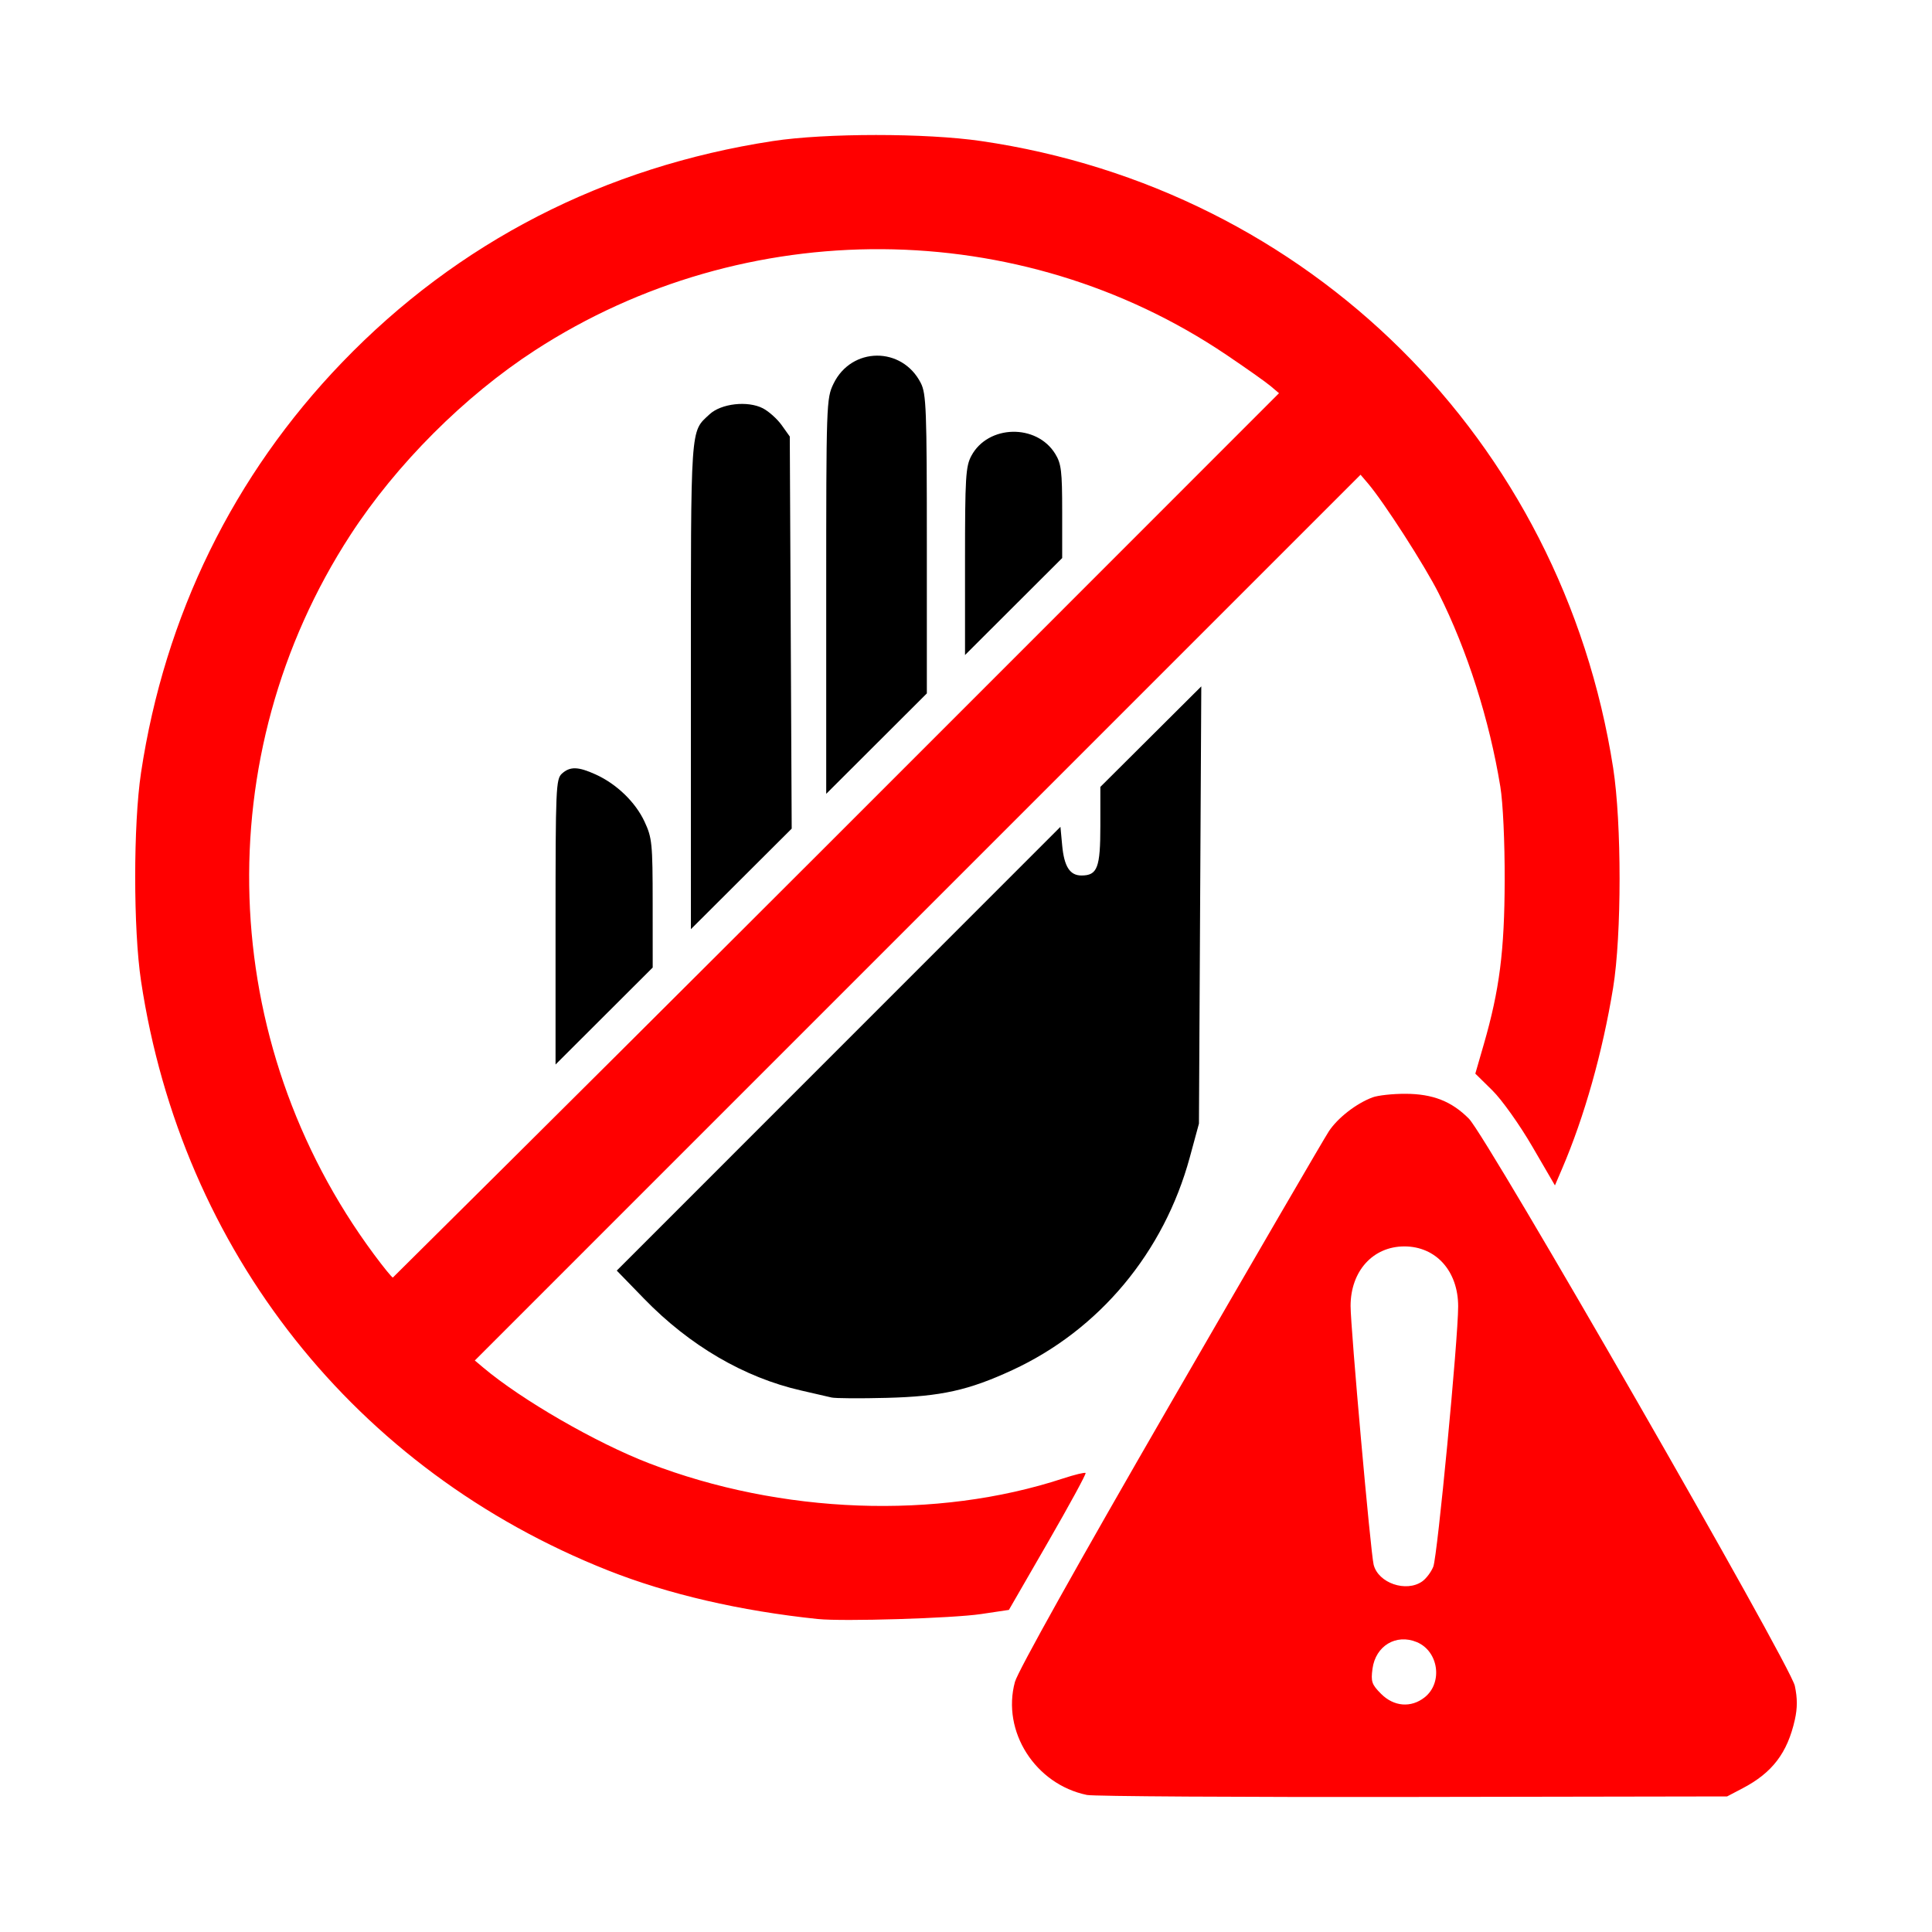 <?xml version="1.0" encoding="UTF-8" standalone="no"?>
<!-- Generator: Adobe Illustrator 19.0.0, SVG Export Plug-In . SVG Version: 6.00 Build 0)  -->

<svg
   version="1.1"
   id="Layer_1"
   x="0px"
   y="0px"
   viewBox="0 0 250 250"
   style="enable-background:new 0 0 250 250;"
   xml:space="preserve"
   sodipodi:docname="restricted-area.svg"
   inkscape:version="1.2.2 (b0a8486541, 2022-12-01)"
   xmlns:inkscape="http://www.inkscape.org/namespaces/inkscape"
   xmlns:sodipodi="http://sodipodi.sourceforge.net/DTD/sodipodi-0.dtd"
   xmlns="http://www.w3.org/2000/svg"
   xmlns:svg="http://www.w3.org/2000/svg"><defs
   id="defs13" /><sodipodi:namedview
   id="namedview11"
   pagecolor="#ffffff"
   bordercolor="#000000"
   borderopacity="0.25"
   inkscape:showpageshadow="2"
   inkscape:pageopacity="0.0"
   inkscape:pagecheckerboard="0"
   inkscape:deskcolor="#d1d1d1"
   showgrid="false"
   inkscape:zoom="4.556"
   inkscape:cx="125"
   inkscape:cy="125"
   inkscape:window-width="2510"
   inkscape:window-height="1363"
   inkscape:window-x="0"
   inkscape:window-y="0"
   inkscape:window-maximized="1"
   inkscape:current-layer="Layer_1" />

<path
   style="fill:#ff0000;fill-opacity:1;stroke-width:0.449"
   d="m 140.639,232.265 c -6.687,-1.385 -11.044,-8.233 -9.307,-14.628 0.372,-1.369 8.208,-15.395 20.071,-35.922 10.704,-18.523 19.951,-34.419 20.55,-35.325 1.15,-1.74 3.542,-3.599 5.649,-4.389 0.695,-0.261 2.615,-0.47 4.266,-0.464 3.536,0.012 5.981,0.972 8.211,3.225 2.373,2.397 41.577,70.621 42.17,73.384 0.343,1.599 0.344,2.87 0.003,4.39 -0.962,4.291 -2.909,6.849 -6.745,8.861 l -2.021,1.06 -40.637,0.068 c -22.351,0.037 -41.345,-0.079 -42.209,-0.258 z m 43.703,-12.626 c 2.397,-1.886 1.816,-5.98 -1.015,-7.153 -2.679,-1.11 -5.33,0.488 -5.727,3.451 -0.224,1.667 -0.096,2.038 1.116,3.251 1.656,1.656 3.869,1.834 5.626,0.451 z m -0.309,-15.005 c 0.515,-0.361 1.161,-1.219 1.435,-1.908 0.532,-1.335 3.217,-29.442 3.217,-33.679 0,-4.564 -2.867,-7.762 -6.96,-7.762 -4.07,0 -6.96,3.2 -6.96,7.709 0,2.833 2.593,31.918 2.984,33.479 0.597,2.377 4.204,3.619 6.284,2.162 z m -78.194,4.869 C 95.79,208.454 86.456,206.292 78.681,203.212 45.984,190.257 23.517,161.9 18.249,126.933 17.243,120.26 17.243,106.664 18.249,99.991 21.315,79.648 30.215,61.489 44.279,46.884 59.258,31.327 78.21,21.59 100.002,18.254 c 6.818,-1.044 19.805,-1.046 26.942,-0.004 42.452,6.196 75.18,38.65 81.797,81.111 1.112,7.134 1.109,21.653 -0.006,28.47 -1.361,8.324 -3.714,16.668 -6.601,23.402 l -0.926,2.159 -2.948,-5.064 c -1.636,-2.81 -3.929,-6.029 -5.151,-7.232 l -2.203,-2.168 1.085,-3.753 c 2.049,-7.084 2.691,-12.112 2.715,-21.265 0.013,-5.007 -0.22,-10.016 -0.564,-12.124 -1.411,-8.634 -4.272,-17.618 -7.953,-24.964 -1.811,-3.615 -7.106,-11.846 -9.199,-14.298 l -0.934,-1.094 C 137.851,99.636 99.646,137.841 61.441,176.046 l 1.094,0.922 c 4.956,4.175 14.574,9.727 21.431,12.37 17.117,6.599 37.241,7.342 53.578,1.979 1.508,-0.495 2.826,-0.815 2.93,-0.711 0.104,0.104 -2.087,4.132 -4.867,8.952 l -5.056,8.763 -3.6,0.537 c -3.678,0.549 -17.872,0.981 -21.112,0.643 z m 59.664,-158.624 -1.094,-0.925 c -0.602,-0.509 -3.185,-2.334 -5.739,-4.055 C 131.966,27.903 96.461,27.674 69.243,45.321 60.12,51.236 51.29,60.068 45.336,69.233 c -18.514,28.499 -17.305,65.599 3.034,93.052 1.231,1.662 2.34,3.026 2.464,3.031 C 91.362,125.142 122.051,94.331 165.504,50.878 Z"
   id="path1872"
   sodipodi:nodetypes="cssssssscscsccssscssssssssccsssssscscsscsssssccssssscscccssssscc" /><path
   d="m 118.699,118.788 m -10.467,-10.637 m -36.344,11.149 c 0,-17.301 0.051,-18.493 0.821,-19.19 1.051,-0.951 2.101,-0.926 4.372,0.106 2.719,1.235 5.146,3.58 6.324,6.108 0.977,2.099 1.047,2.801 1.051,10.562 l 0.004,8.313 -6.286,6.274 -6.286,6.274 z M 89.4,88.675 c 0,-34.114 -0.096,-32.718 2.412,-35.061 1.503,-1.404 4.946,-1.792 6.908,-0.778 0.762,0.394 1.857,1.377 2.432,2.183 l 1.046,1.466 0.124,25.37 0.124,25.37 -6.522,6.505 -6.522,6.505 z M 106.912,77.164 c 0,-25.068 0.018,-25.597 0.945,-27.512 2.323,-4.798 8.864,-4.853 11.29,-0.095 0.711,1.395 0.785,3.353 0.786,20.854 l 8.3e-4,19.314 -6.511,6.499 -6.511,6.499 z m 17.961,-4.527 c 0,-10.885 0.084,-12.281 0.821,-13.655 2.158,-4.024 8.429,-4.176 10.847,-0.264 0.79,1.278 0.905,2.233 0.905,7.479 v 6.015 l -6.286,6.274 -6.286,6.274 z M 107.585,180.833 c -0.494,-0.117 -2.273,-0.527 -3.954,-0.911 -7.335,-1.676 -14.394,-5.802 -20.262,-11.842 l -3.56,-3.665 28.706,-28.713 28.706,-28.713 0.225,2.407 c 0.255,2.737 0.995,3.892 2.493,3.892 2.067,0 2.447,-0.999 2.447,-6.437 v -5.025 l 6.531,-6.505 6.531,-6.505 -0.152,28.289 -0.152,28.289 -1.184,4.359 c -3.344,12.306 -11.713,22.339 -22.976,27.543 -5.663,2.616 -9.218,3.403 -16.213,3.586 -3.458,0.091 -6.691,0.069 -7.184,-0.048 z"
   style="fill:#000000;fill-opacity:1;stroke-width:0.449"
   id="path2456" /></svg>
